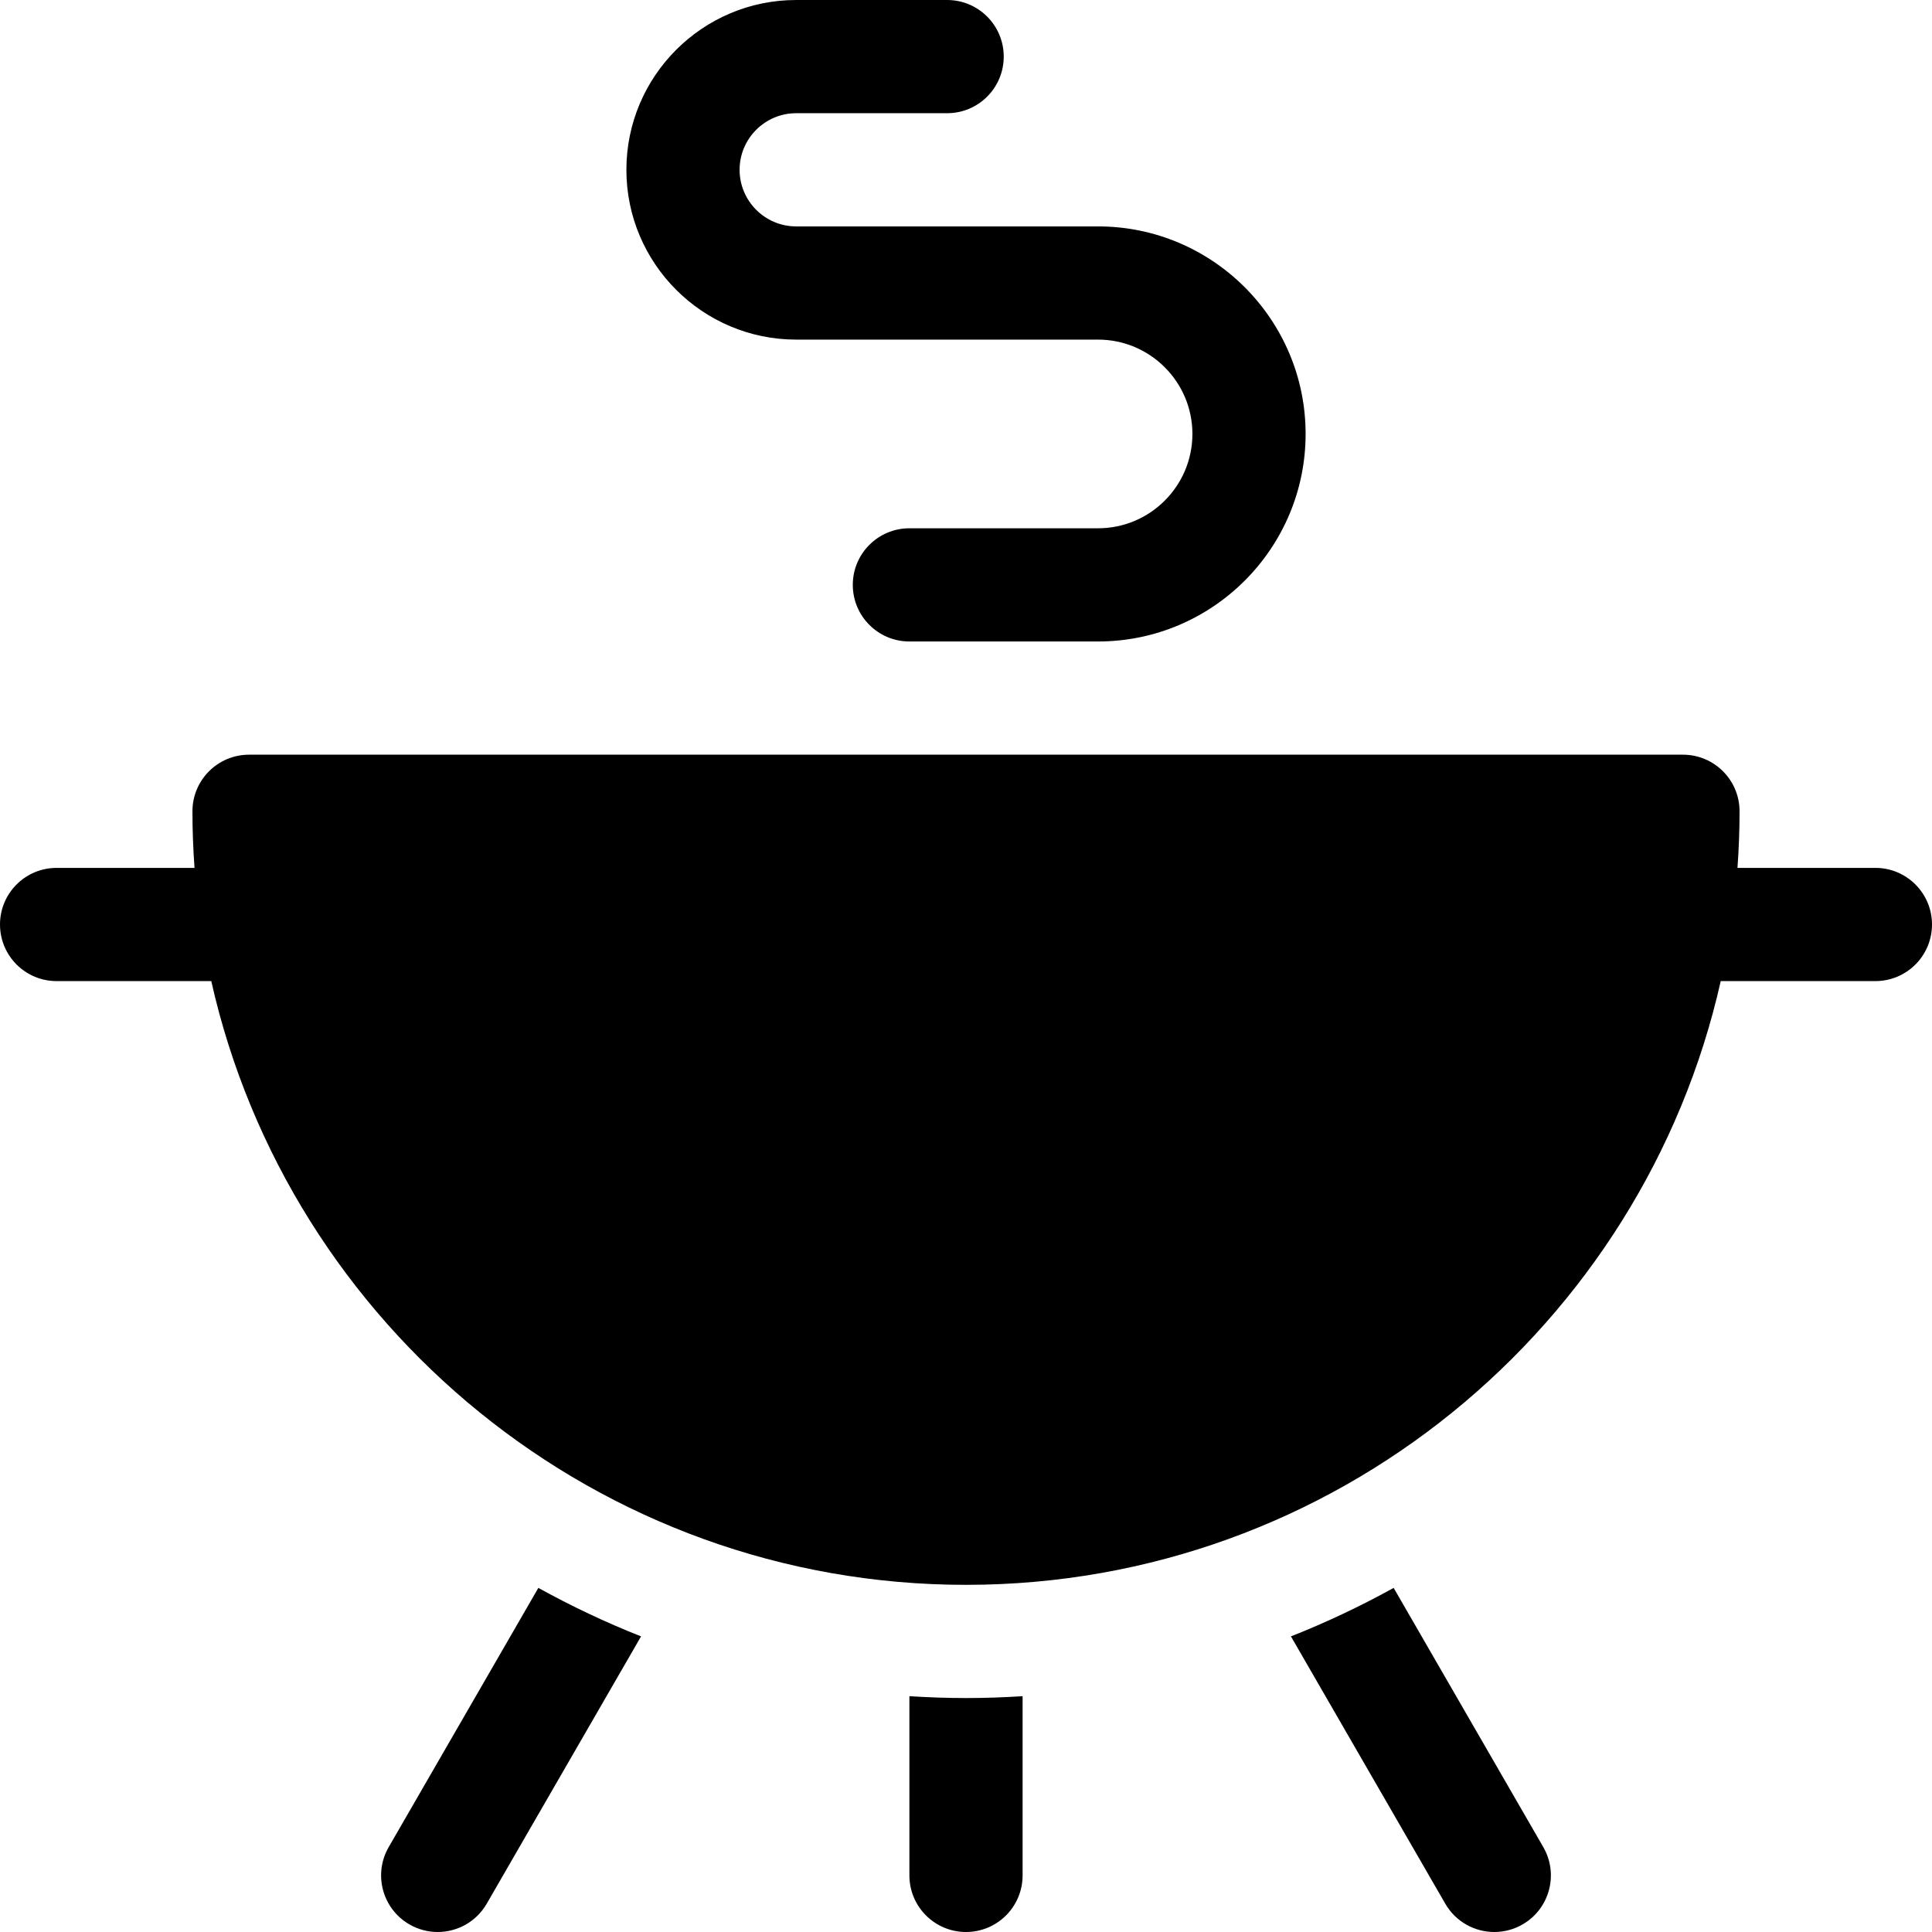 <svg height="512pt" viewBox="0 0 512 512" width="512pt" xmlns="http://www.w3.org/2000/svg"><path d="m211 90h80c13.785 0 25 11.215 25 25s-11.215 25-25 25h-50c-8.285 0-15 6.715-15 15s6.715 15 15 15h50c30.328 0 55-24.672 55-55s-24.672-55-55-55h-80c-8.27 0-15-6.73-15-15s6.73-15 15-15h40c8.285 0 15-6.715 15-15s-6.715-15-15-15h-40c-24.812 0-45 20.188-45 45s20.188 45 45 45zm0 0"/><path d="m497 230h-36.551c.359-4.953.551-9.953.551-15 0-8.285-6.715-15-15-15h-380c-8.285 0-15 6.715-15 15 0 5.047.191 10.047.551 15h-36.551c-8.285 0-15 6.715-15 15s6.715 15 15 15h40.988c20.566 91.461 102.43 160 200.012 160s179.445-68.539 200.012-160h40.988c8.285 0 15-6.715 15-15s-6.715-15-15-15zm0 0"/><path d="m241 449.508v47.492c0 8.285 6.715 15 15 15s15-6.715 15-15v-47.492c-4.961.312-9.961.492-15 .492s-10.039-.18-15-.492zm0 0"/><path d="m103.012 489.496c-4.145 7.176-1.688 16.352 5.488 20.492 2.363 1.363 4.941 2.012 7.484 2.012 5.188 0 10.23-2.691 13.004-7.504l40.898-70.836c-9.383-3.707-18.469-8.016-27.219-12.852zm0 0"/><path d="m369.332 420.809c-8.75 4.836-17.836 9.145-27.219 12.852l40.898 70.836c2.777 4.816 7.816 7.504 13.004 7.504 2.543 0 5.121-.648 7.484-2.012 7.176-4.141 9.633-13.316 5.488-20.492zm0 0"/></svg>